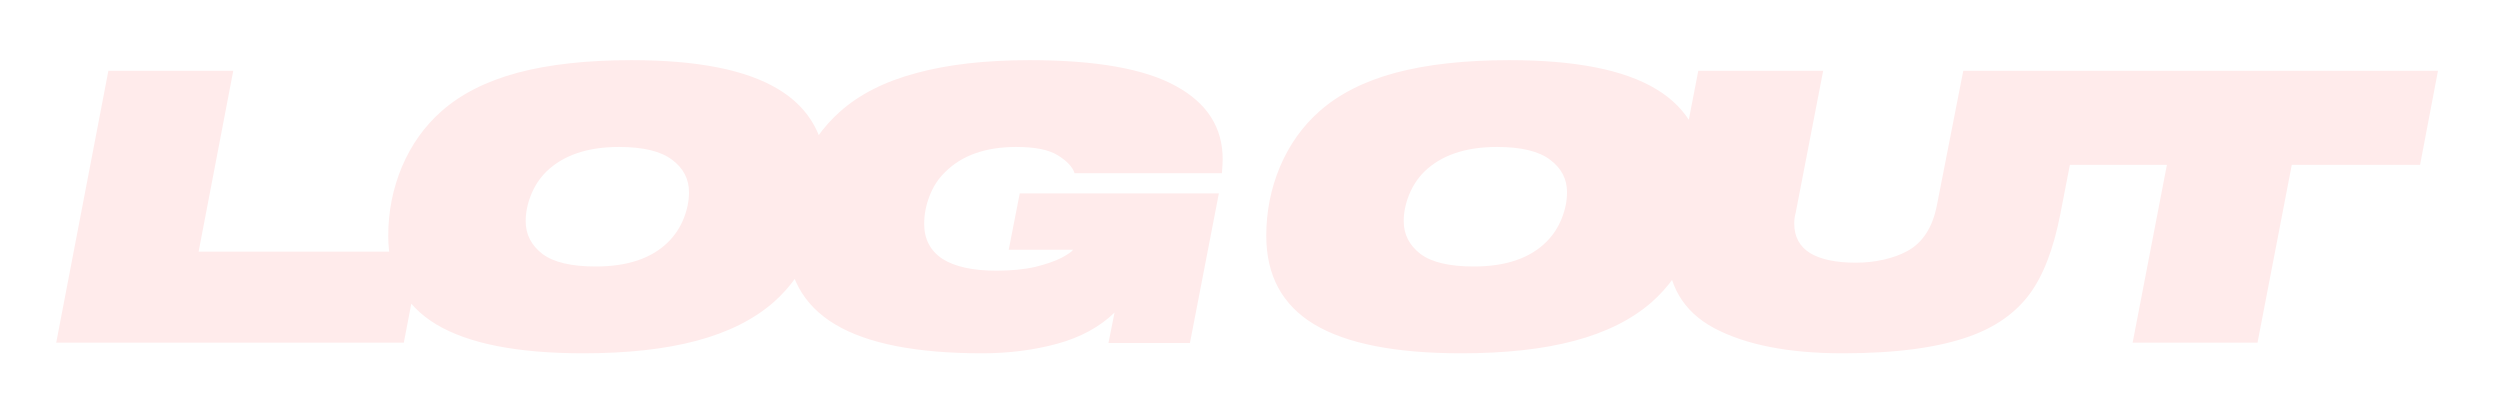 <svg width="197" height="32" viewBox="0 0 197 32" fill="none" xmlns="http://www.w3.org/2000/svg">
    <g filter="url(#filter0_f_270_123)">
        <path d="M4.43 27L8.54 5.58H18.38L15.65 19.83H33.2L31.82 27H4.43ZM54.894 26.85C52.434 27.51 49.454 27.84 45.954 27.84C40.774 27.84 36.914 27.08 34.374 25.56C31.854 24.04 30.594 21.71 30.594 18.57C30.594 16.67 30.954 14.86 31.674 13.14C32.414 11.4 33.454 9.94 34.794 8.76C36.334 7.4 38.334 6.39 40.794 5.73C43.274 5.07 46.264 4.74 49.764 4.74C54.944 4.74 58.794 5.5 61.314 7.02C63.854 8.54 65.124 10.87 65.124 14.01C65.124 15.89 64.764 17.7 64.044 19.44C63.324 21.18 62.294 22.64 60.954 23.82C59.394 25.18 57.374 26.19 54.894 26.85ZM52.974 12.6C52.094 11.92 50.694 11.58 48.774 11.58C46.294 11.58 44.384 12.23 43.044 13.53C42.524 14.05 42.124 14.66 41.844 15.36C41.564 16.06 41.424 16.75 41.424 17.43C41.424 18.47 41.864 19.33 42.744 20.01C43.624 20.67 45.024 21 46.944 21C49.464 21 51.374 20.35 52.674 19.05C53.194 18.53 53.594 17.92 53.874 17.22C54.154 16.52 54.294 15.83 54.294 15.15C54.294 14.11 53.854 13.26 52.974 12.6ZM84.677 13.65C84.516 13.15 84.076 12.68 83.356 12.24C82.656 11.8 81.567 11.58 80.087 11.58C77.666 11.58 75.796 12.24 74.477 13.56C73.936 14.08 73.526 14.71 73.246 15.45C72.966 16.17 72.826 16.9 72.826 17.64C72.826 18.84 73.306 19.76 74.266 20.4C75.246 21.02 76.666 21.33 78.526 21.33C79.686 21.33 80.707 21.23 81.587 21.03C82.466 20.81 83.156 20.57 83.656 20.31C84.177 20.03 84.477 19.82 84.556 19.68H79.487L80.356 15.24H96.046L93.766 27.03H87.347L87.826 24.63C86.647 25.77 85.136 26.59 83.296 27.09C81.457 27.59 79.487 27.84 77.386 27.84C72.207 27.84 68.347 27.08 65.806 25.56C63.267 24.04 61.996 21.71 61.996 18.57C61.996 16.73 62.356 14.94 63.077 13.2C63.816 11.46 64.847 10 66.166 8.82C67.707 7.44 69.716 6.42 72.197 5.76C74.677 5.08 77.656 4.74 81.136 4.74C86.356 4.74 90.197 5.42 92.656 6.78C95.117 8.12 96.347 10.04 96.347 12.54C96.347 12.76 96.326 13.13 96.287 13.65H84.677ZM124.082 26.85C121.622 27.51 118.642 27.84 115.142 27.84C109.962 27.84 106.102 27.08 103.562 25.56C101.042 24.04 99.782 21.71 99.782 18.57C99.782 16.67 100.142 14.86 100.862 13.14C101.602 11.4 102.642 9.94 103.982 8.76C105.522 7.4 107.522 6.39 109.982 5.73C112.462 5.07 115.452 4.74 118.952 4.74C124.132 4.74 127.982 5.5 130.502 7.02C133.042 8.54 134.312 10.87 134.312 14.01C134.312 15.89 133.952 17.7 133.232 19.44C132.512 21.18 131.482 22.64 130.142 23.82C128.582 25.18 126.562 26.19 124.082 26.85ZM122.162 12.6C121.282 11.92 119.882 11.58 117.962 11.58C115.482 11.58 113.572 12.23 112.232 13.53C111.712 14.05 111.312 14.66 111.032 15.36C110.752 16.06 110.612 16.75 110.612 17.43C110.612 18.47 111.052 19.33 111.932 20.01C112.812 20.67 114.212 21 116.132 21C118.652 21 120.562 20.35 121.862 19.05C122.382 18.53 122.782 17.92 123.062 17.22C123.342 16.52 123.482 15.83 123.482 15.15C123.482 14.11 123.042 13.26 122.162 12.6ZM164.545 5.58L162.355 16.86C161.815 19.64 160.995 21.76 159.895 23.22C158.795 24.68 157.245 25.77 155.245 26.49C152.765 27.39 149.415 27.84 145.195 27.84C140.955 27.84 137.585 27.18 135.085 25.86C132.605 24.54 131.365 22.4 131.365 19.44C131.365 18.7 131.435 17.95 131.575 17.19L133.825 5.58H143.665L141.505 16.74C141.425 17.04 141.385 17.33 141.385 17.61C141.385 18.65 141.805 19.43 142.645 19.95C143.485 20.45 144.685 20.7 146.245 20.7C147.005 20.7 147.735 20.62 148.435 20.46C149.135 20.3 149.745 20.08 150.265 19.8C151.505 19.14 152.295 17.92 152.635 16.14L154.705 5.58H164.545ZM190.702 12.99H180.592L177.892 27H168.052L170.752 12.99H160.672L162.082 5.58H192.112L190.702 12.99Z" fill="#FFEBEB"/>
    </g>
    <defs>
        <filter id="filter0_f_270_123" x="0.43" y="0.74" width="195.682" height="31.1" filterUnits="userSpaceOnUse" color-interpolation-filters="sRGB">
            <feFlood flood-opacity="0" result="BackgroundImageFix"/>
            <feBlend mode="normal" in="SourceGraphic" in2="BackgroundImageFix" result="shape"/>
            <feGaussianBlur stdDeviation="2" result="effect1_foregroundBlur_270_123"/>
        </filter>
    </defs>
</svg>
